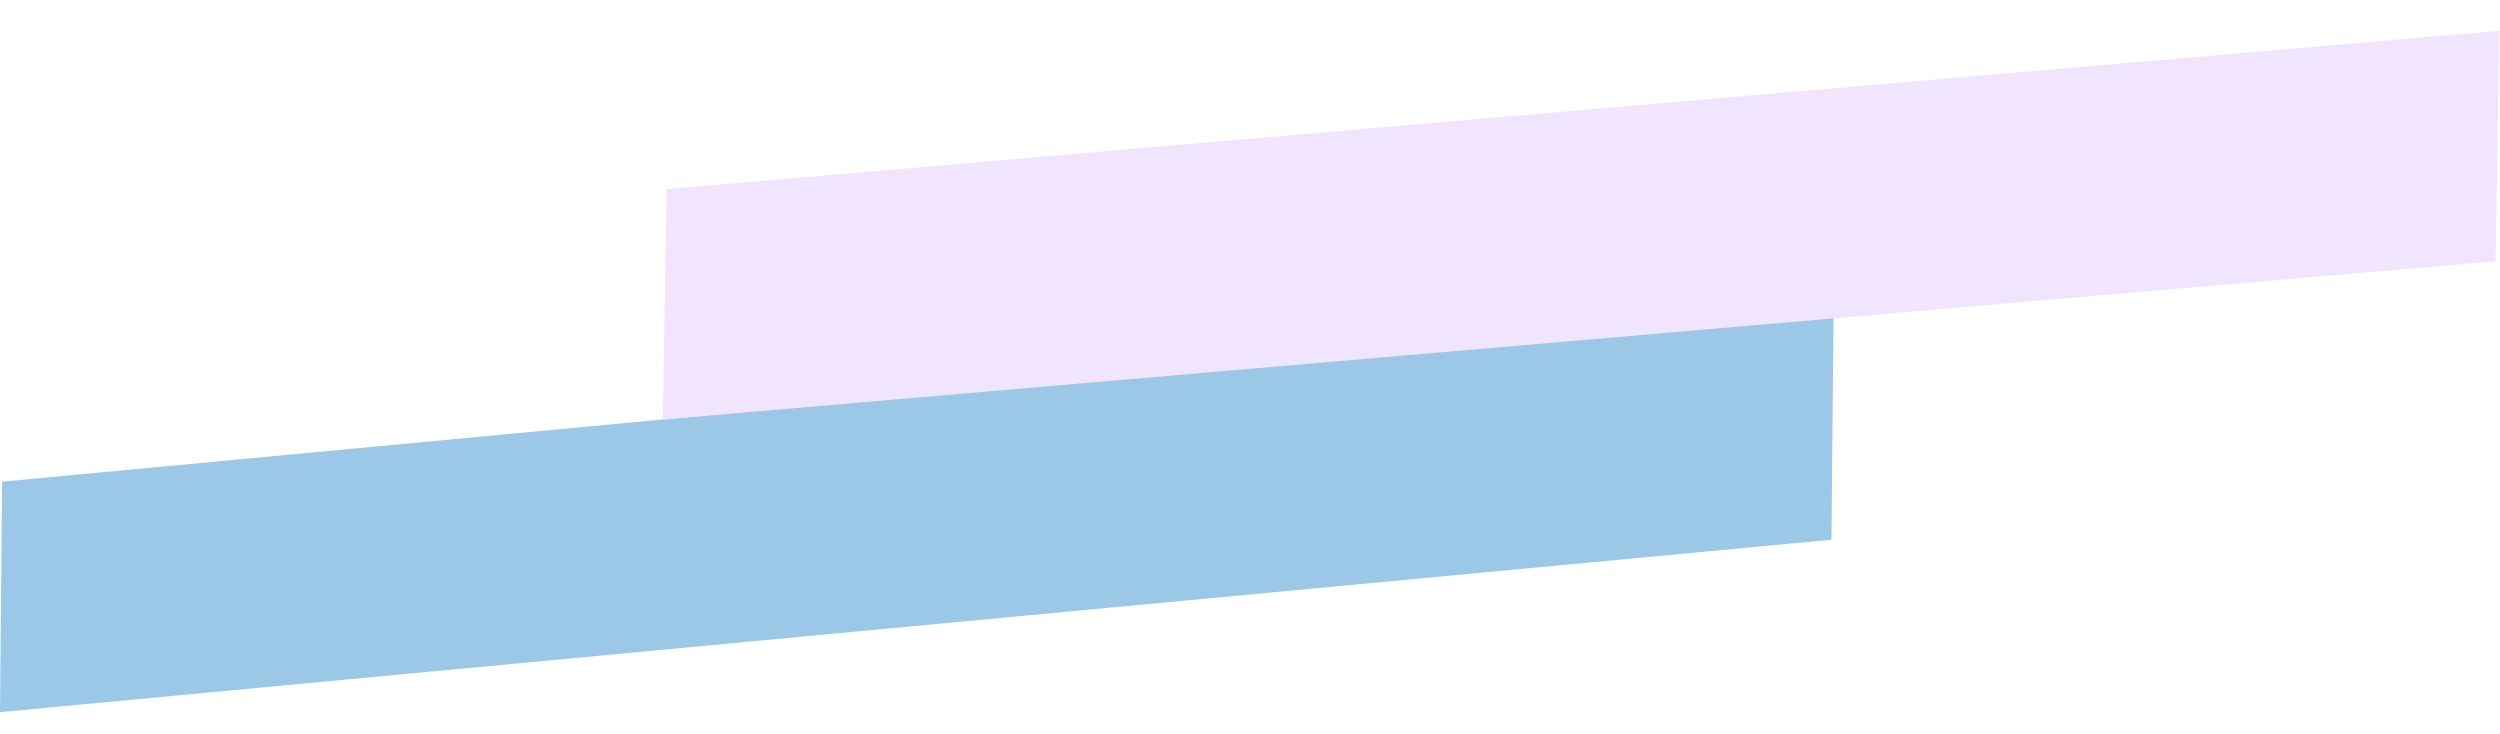 <svg width="429" height="126" viewBox="0 0 429 126" fill="none" xmlns="http://www.w3.org/2000/svg">
<path d="M314.283 92.616L-9.50101e-05 122.201L0.361 82.654L314.644 53.07L314.283 92.616Z" fill="#9BC8E7"/>
<path d="M428.24 44.823L113.739 71.99L114.404 32.447L428.905 5.28L428.24 44.823Z" fill="#F1E4FF"/>
</svg>

